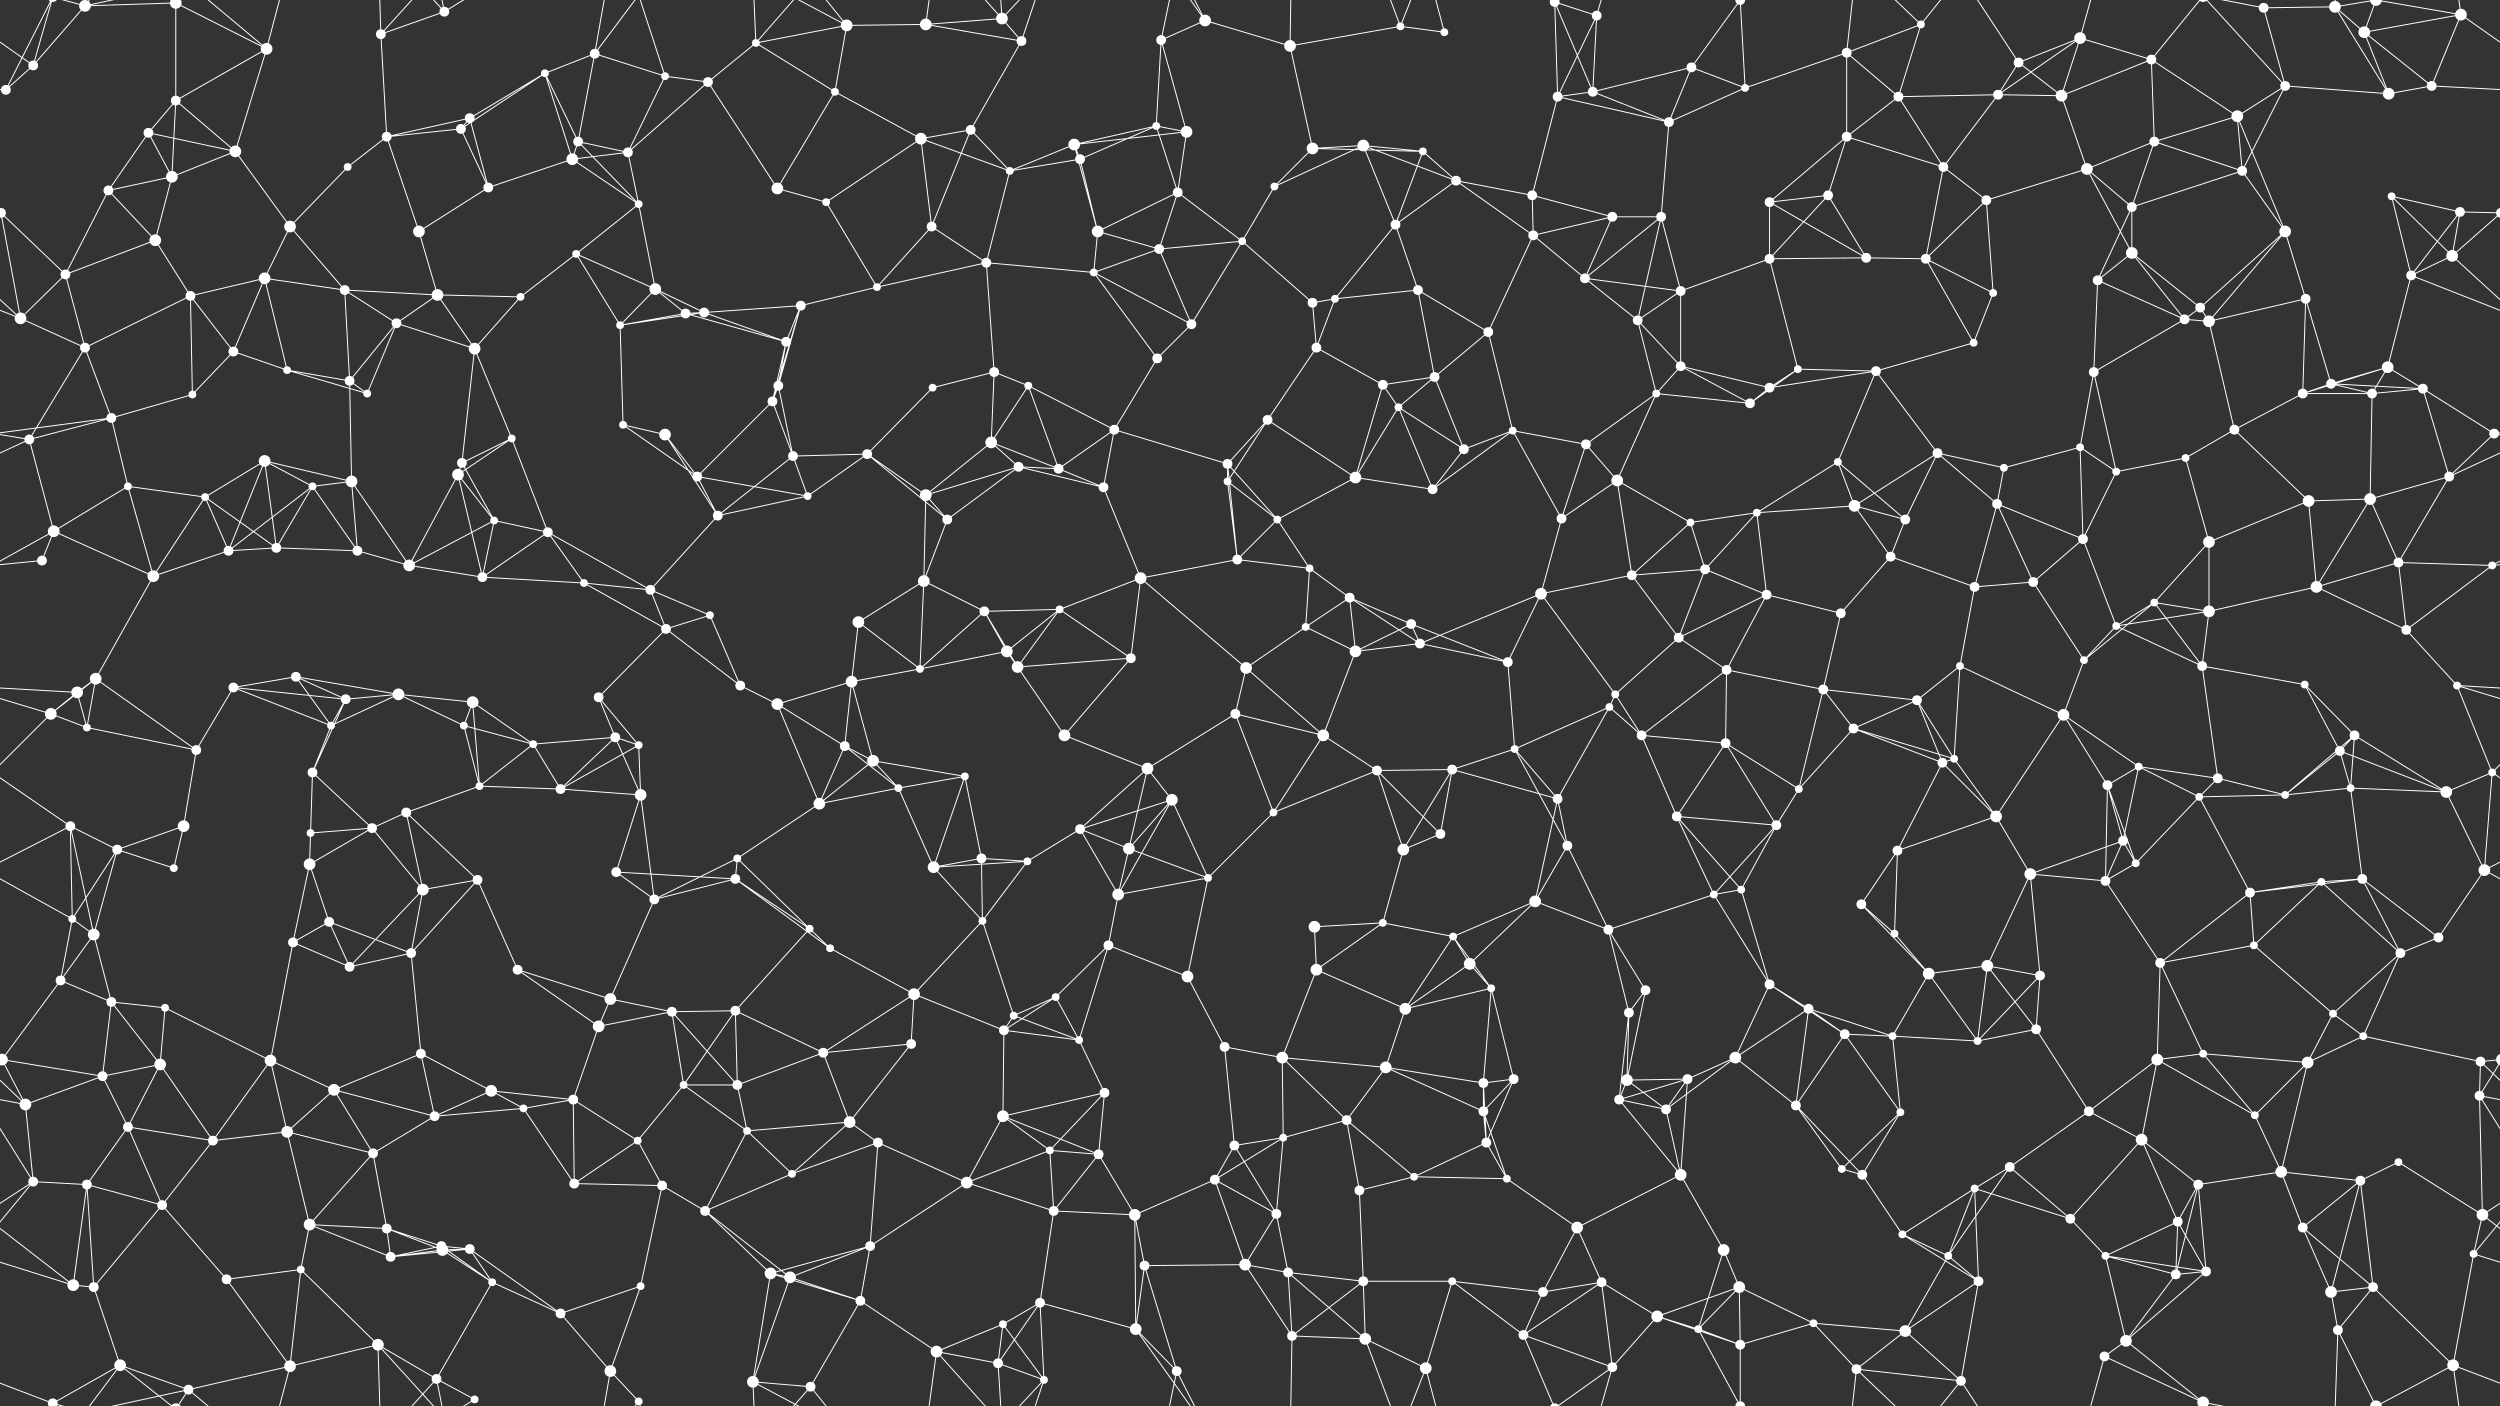 <svg xmlns="http://www.w3.org/2000/svg" width="2560" height="1440" fill="#fff"><rect width="100%" height="100%" fill="#333333" stroke="none"/><circle cx="34" cy="67" r="5"/><circle cx="87" cy="6" r="6"/><circle cx="87" cy="1446" r="6"/><circle cx="180" cy="3" r="6"/><circle cx="180" cy="1443" r="6"/><circle cx="273" cy="50" r="6"/><circle cx="390" cy="35" r="5"/><circle cx="455" cy="12" r="5"/><circle cx="558" cy="75" r="4"/><circle cx="609" cy="55" r="5"/><circle cx="681" cy="78" r="4"/><circle cx="774" cy="44" r="4"/><circle cx="867" cy="26" r="6"/><circle cx="948" cy="25" r="6"/><circle cx="1026" cy="19" r="6"/><circle cx="1046" cy="42" r="5"/><circle cx="1189" cy="41" r="5"/><circle cx="1234" cy="21" r="6"/><circle cx="1321" cy="47" r="6"/><circle cx="1434" cy="27" r="4"/><circle cx="1479" cy="33" r="4"/><circle cx="1592" cy="2" r="5"/><circle cx="1592" cy="1442" r="5"/><circle cx="1635" cy="16" r="5"/><circle cx="1732" cy="69" r="5"/><circle cx="1782" cy="0" r="5"/><circle cx="1782" cy="1440" r="5"/><circle cx="1891" cy="54" r="5"/><circle cx="1967" cy="25" r="4"/><circle cx="2067" cy="64" r="5"/><circle cx="2130" cy="39" r="6"/><circle cx="2203" cy="61" r="5"/><circle cx="2318" cy="8" r="5"/><circle cx="2391" cy="7" r="6"/><circle cx="2421" cy="33" r="6"/><circle cx="2520" cy="15" r="6"/><circle cx="6" cy="92" r="5"/><circle cx="152" cy="136" r="5"/><circle cx="180" cy="103" r="5"/><circle cx="241" cy="155" r="6"/><circle cx="396" cy="140" r="5"/><circle cx="472" cy="132" r="5"/><circle cx="481" cy="121" r="5"/><circle cx="592" cy="145" r="5"/><circle cx="643" cy="156" r="5"/><circle cx="725" cy="84" r="5"/><circle cx="855" cy="94" r="4"/><circle cx="943" cy="142" r="6"/><circle cx="994" cy="133" r="5"/><circle cx="1100" cy="148" r="6"/><circle cx="1184" cy="129" r="4"/><circle cx="1215" cy="135" r="6"/><circle cx="1344" cy="152" r="6"/><circle cx="1396" cy="149" r="6"/><circle cx="1457" cy="155" r="4"/><circle cx="1595" cy="99" r="5"/><circle cx="1631" cy="94" r="5"/><circle cx="1709" cy="125" r="5"/><circle cx="1787" cy="90" r="4"/><circle cx="1891" cy="140" r="5"/><circle cx="1944" cy="99" r="5"/><circle cx="2046" cy="97" r="5"/><circle cx="2111" cy="98" r="6"/><circle cx="2206" cy="145" r="5"/><circle cx="2291" cy="119" r="6"/><circle cx="2340" cy="88" r="5"/><circle cx="2446" cy="96" r="6"/><circle cx="2490" cy="88" r="5"/><circle cx="1" cy="218" r="5"/><circle cx="2561" cy="218" r="5"/><circle cx="111" cy="195" r="5"/><circle cx="176" cy="181" r="6"/><circle cx="297" cy="232" r="6"/><circle cx="356" cy="171" r="4"/><circle cx="429" cy="237" r="6"/><circle cx="500" cy="192" r="5"/><circle cx="586" cy="163" r="6"/><circle cx="654" cy="209" r="4"/><circle cx="796" cy="193" r="6"/><circle cx="846" cy="207" r="4"/><circle cx="954" cy="232" r="5"/><circle cx="1034" cy="175" r="4"/><circle cx="1106" cy="163" r="5"/><circle cx="1124" cy="237" r="6"/><circle cx="1206" cy="197" r="5"/><circle cx="1305" cy="191" r="4"/><circle cx="1429" cy="230" r="5"/><circle cx="1491" cy="185" r="5"/><circle cx="1569" cy="200" r="5"/><circle cx="1651" cy="222" r="5"/><circle cx="1701" cy="222" r="5"/><circle cx="1812" cy="207" r="5"/><circle cx="1872" cy="200" r="5"/><circle cx="1990" cy="171" r="5"/><circle cx="2034" cy="205" r="5"/><circle cx="2137" cy="173" r="6"/><circle cx="2183" cy="212" r="5"/><circle cx="2296" cy="175" r="5"/><circle cx="2340" cy="237" r="6"/><circle cx="2449" cy="201" r="4"/><circle cx="2519" cy="217" r="5"/><circle cx="67" cy="281" r="5"/><circle cx="159" cy="246" r="6"/><circle cx="195" cy="303" r="5"/><circle cx="271" cy="285" r="6"/><circle cx="353" cy="297" r="5"/><circle cx="448" cy="302" r="6"/><circle cx="533" cy="304" r="4"/><circle cx="590" cy="260" r="4"/><circle cx="671" cy="296" r="6"/><circle cx="721" cy="320" r="5"/><circle cx="820" cy="313" r="5"/><circle cx="898" cy="294" r="4"/><circle cx="1010" cy="269" r="5"/><circle cx="1120" cy="279" r="4"/><circle cx="1187" cy="255" r="5"/><circle cx="1272" cy="247" r="4"/><circle cx="1344" cy="310" r="5"/><circle cx="1367" cy="306" r="4"/><circle cx="1452" cy="297" r="5"/><circle cx="1570" cy="241" r="5"/><circle cx="1623" cy="285" r="5"/><circle cx="1721" cy="298" r="5"/><circle cx="1812" cy="265" r="5"/><circle cx="1911" cy="264" r="5"/><circle cx="1972" cy="265" r="5"/><circle cx="2041" cy="300" r="4"/><circle cx="2148" cy="287" r="5"/><circle cx="2183" cy="259" r="6"/><circle cx="2253" cy="315" r="5"/><circle cx="2361" cy="306" r="5"/><circle cx="2469" cy="282" r="5"/><circle cx="2511" cy="262" r="6"/><circle cx="21" cy="326" r="6"/><circle cx="87" cy="356" r="5"/><circle cx="239" cy="360" r="5"/><circle cx="294" cy="379" r="4"/><circle cx="358" cy="390" r="5"/><circle cx="406" cy="331" r="5"/><circle cx="486" cy="357" r="6"/><circle cx="635" cy="333" r="4"/><circle cx="702" cy="321" r="5"/><circle cx="797" cy="395" r="5"/><circle cx="805" cy="350" r="5"/><circle cx="955" cy="397" r="4"/><circle cx="1018" cy="381" r="5"/><circle cx="1053" cy="395" r="4"/><circle cx="1185" cy="367" r="5"/><circle cx="1220" cy="332" r="5"/><circle cx="1348" cy="356" r="5"/><circle cx="1416" cy="394" r="5"/><circle cx="1469" cy="386" r="5"/><circle cx="1524" cy="340" r="5"/><circle cx="1677" cy="328" r="5"/><circle cx="1721" cy="375" r="5"/><circle cx="1812" cy="397" r="5"/><circle cx="1841" cy="378" r="4"/><circle cx="1921" cy="380" r="5"/><circle cx="2021" cy="351" r="4"/><circle cx="2144" cy="381" r="5"/><circle cx="2237" cy="327" r="5"/><circle cx="2262" cy="329" r="6"/><circle cx="2387" cy="393" r="5"/><circle cx="2445" cy="376" r="6"/><circle cx="2481" cy="398" r="5"/><circle cx="30" cy="450" r="5"/><circle cx="114" cy="428" r="5"/><circle cx="197" cy="404" r="4"/><circle cx="271" cy="472" r="6"/><circle cx="376" cy="403" r="4"/><circle cx="473" cy="474" r="5"/><circle cx="524" cy="449" r="4"/><circle cx="638" cy="435" r="4"/><circle cx="681" cy="445" r="6"/><circle cx="791" cy="411" r="5"/><circle cx="812" cy="467" r="5"/><circle cx="888" cy="465" r="5"/><circle cx="1015" cy="453" r="6"/><circle cx="1043" cy="478" r="5"/><circle cx="1141" cy="440" r="5"/><circle cx="1257" cy="475" r="5"/><circle cx="1298" cy="430" r="5"/><circle cx="1432" cy="417" r="4"/><circle cx="1499" cy="460" r="5"/><circle cx="1549" cy="441" r="4"/><circle cx="1624" cy="455" r="5"/><circle cx="1696" cy="403" r="4"/><circle cx="1792" cy="413" r="5"/><circle cx="1882" cy="473" r="4"/><circle cx="1984" cy="464" r="5"/><circle cx="2052" cy="479" r="4"/><circle cx="2130" cy="458" r="4"/><circle cx="2238" cy="469" r="4"/><circle cx="2288" cy="440" r="5"/><circle cx="2358" cy="403" r="5"/><circle cx="2429" cy="403" r="5"/><circle cx="2554" cy="444" r="5"/><circle cx="55" cy="544" r="6"/><circle cx="131" cy="498" r="4"/><circle cx="210" cy="509" r="4"/><circle cx="320" cy="498" r="4"/><circle cx="360" cy="493" r="6"/><circle cx="469" cy="486" r="6"/><circle cx="506" cy="533" r="4"/><circle cx="561" cy="545" r="5"/><circle cx="714" cy="488" r="5"/><circle cx="735" cy="528" r="5"/><circle cx="827" cy="508" r="4"/><circle cx="948" cy="507" r="6"/><circle cx="970" cy="532" r="5"/><circle cx="1084" cy="480" r="5"/><circle cx="1130" cy="499" r="5"/><circle cx="1257" cy="493" r="4"/><circle cx="1308" cy="532" r="4"/><circle cx="1388" cy="489" r="6"/><circle cx="1467" cy="501" r="5"/><circle cx="1599" cy="531" r="5"/><circle cx="1656" cy="492" r="6"/><circle cx="1731" cy="535" r="4"/><circle cx="1799" cy="525" r="4"/><circle cx="1899" cy="518" r="6"/><circle cx="1951" cy="532" r="5"/><circle cx="2045" cy="516" r="5"/><circle cx="2133" cy="552" r="5"/><circle cx="2167" cy="483" r="4"/><circle cx="2262" cy="555" r="6"/><circle cx="2364" cy="513" r="6"/><circle cx="2427" cy="511" r="6"/><circle cx="2508" cy="488" r="5"/><circle cx="43" cy="574" r="5"/><circle cx="157" cy="590" r="6"/><circle cx="234" cy="564" r="5"/><circle cx="283" cy="561" r="5"/><circle cx="366" cy="564" r="5"/><circle cx="419" cy="579" r="6"/><circle cx="494" cy="591" r="5"/><circle cx="598" cy="597" r="4"/><circle cx="666" cy="604" r="5"/><circle cx="727" cy="630" r="4"/><circle cx="879" cy="637" r="6"/><circle cx="946" cy="595" r="6"/><circle cx="1008" cy="626" r="5"/><circle cx="1085" cy="624" r="4"/><circle cx="1168" cy="592" r="6"/><circle cx="1267" cy="573" r="5"/><circle cx="1341" cy="582" r="4"/><circle cx="1382" cy="612" r="5"/><circle cx="1445" cy="639" r="5"/><circle cx="1578" cy="608" r="6"/><circle cx="1671" cy="589" r="5"/><circle cx="1746" cy="583" r="5"/><circle cx="1809" cy="609" r="5"/><circle cx="1885" cy="628" r="5"/><circle cx="1936" cy="570" r="5"/><circle cx="2022" cy="601" r="5"/><circle cx="2082" cy="596" r="5"/><circle cx="2206" cy="617" r="4"/><circle cx="2262" cy="626" r="6"/><circle cx="2372" cy="601" r="6"/><circle cx="2456" cy="576" r="5"/><circle cx="2552" cy="579" r="4"/><circle cx="79" cy="709" r="6"/><circle cx="98" cy="695" r="6"/><circle cx="239" cy="704" r="5"/><circle cx="303" cy="693" r="5"/><circle cx="354" cy="716" r="5"/><circle cx="408" cy="711" r="6"/><circle cx="484" cy="719" r="6"/><circle cx="613" cy="714" r="5"/><circle cx="682" cy="644" r="5"/><circle cx="758" cy="702" r="5"/><circle cx="872" cy="698" r="6"/><circle cx="942" cy="685" r="4"/><circle cx="1031" cy="667" r="6"/><circle cx="1042" cy="683" r="6"/><circle cx="1158" cy="674" r="5"/><circle cx="1276" cy="684" r="6"/><circle cx="1337" cy="642" r="4"/><circle cx="1388" cy="667" r="6"/><circle cx="1454" cy="659" r="5"/><circle cx="1544" cy="678" r="5"/><circle cx="1654" cy="711" r="4"/><circle cx="1719" cy="653" r="5"/><circle cx="1768" cy="686" r="5"/><circle cx="1867" cy="706" r="5"/><circle cx="1963" cy="717" r="5"/><circle cx="2007" cy="682" r="4"/><circle cx="2134" cy="676" r="4"/><circle cx="2167" cy="641" r="4"/><circle cx="2255" cy="682" r="5"/><circle cx="2360" cy="701" r="4"/><circle cx="2464" cy="645" r="5"/><circle cx="2516" cy="702" r="4"/><circle cx="52" cy="731" r="6"/><circle cx="89" cy="745" r="4"/><circle cx="201" cy="768" r="5"/><circle cx="320" cy="791" r="5"/><circle cx="339" cy="743" r="4"/><circle cx="475" cy="743" r="4"/><circle cx="546" cy="762" r="4"/><circle cx="630" cy="755" r="5"/><circle cx="654" cy="763" r="4"/><circle cx="796" cy="721" r="6"/><circle cx="865" cy="764" r="5"/><circle cx="894" cy="779" r="6"/><circle cx="988" cy="795" r="4"/><circle cx="1090" cy="753" r="6"/><circle cx="1175" cy="787" r="6"/><circle cx="1265" cy="731" r="5"/><circle cx="1355" cy="753" r="6"/><circle cx="1410" cy="789" r="5"/><circle cx="1487" cy="788" r="5"/><circle cx="1551" cy="767" r="4"/><circle cx="1648" cy="724" r="4"/><circle cx="1681" cy="753" r="5"/><circle cx="1767" cy="761" r="5"/><circle cx="1898" cy="746" r="5"/><circle cx="1989" cy="781" r="5"/><circle cx="2001" cy="777" r="4"/><circle cx="2113" cy="732" r="6"/><circle cx="2190" cy="785" r="4"/><circle cx="2271" cy="797" r="5"/><circle cx="2396" cy="769" r="5"/><circle cx="2411" cy="753" r="5"/><circle cx="2552" cy="791" r="4"/><circle cx="72" cy="846" r="5"/><circle cx="120" cy="870" r="5"/><circle cx="188" cy="846" r="6"/><circle cx="318" cy="853" r="4"/><circle cx="381" cy="848" r="5"/><circle cx="416" cy="832" r="5"/><circle cx="491" cy="805" r="4"/><circle cx="574" cy="808" r="5"/><circle cx="656" cy="814" r="6"/><circle cx="755" cy="879" r="4"/><circle cx="839" cy="823" r="6"/><circle cx="920" cy="807" r="4"/><circle cx="1005" cy="879" r="5"/><circle cx="1106" cy="849" r="5"/><circle cx="1156" cy="869" r="6"/><circle cx="1200" cy="819" r="6"/><circle cx="1304" cy="832" r="4"/><circle cx="1437" cy="870" r="6"/><circle cx="1475" cy="854" r="5"/><circle cx="1595" cy="818" r="5"/><circle cx="1605" cy="866" r="5"/><circle cx="1717" cy="836" r="5"/><circle cx="1819" cy="845" r="5"/><circle cx="1842" cy="808" r="4"/><circle cx="1943" cy="871" r="5"/><circle cx="2044" cy="836" r="6"/><circle cx="2158" cy="804" r="5"/><circle cx="2174" cy="861" r="5"/><circle cx="2252" cy="816" r="4"/><circle cx="2340" cy="814" r="4"/><circle cx="2407" cy="807" r="4"/><circle cx="2505" cy="811" r="6"/><circle cx="74" cy="941" r="4"/><circle cx="96" cy="957" r="6"/><circle cx="178" cy="889" r="4"/><circle cx="317" cy="885" r="6"/><circle cx="337" cy="944" r="5"/><circle cx="433" cy="911" r="6"/><circle cx="489" cy="901" r="5"/><circle cx="631" cy="893" r="5"/><circle cx="670" cy="921" r="5"/><circle cx="753" cy="900" r="5"/><circle cx="829" cy="951" r="4"/><circle cx="956" cy="888" r="6"/><circle cx="1006" cy="943" r="4"/><circle cx="1052" cy="882" r="4"/><circle cx="1145" cy="916" r="6"/><circle cx="1237" cy="899" r="4"/><circle cx="1346" cy="949" r="6"/><circle cx="1416" cy="945" r="4"/><circle cx="1488" cy="959" r="4"/><circle cx="1572" cy="923" r="6"/><circle cx="1647" cy="952" r="5"/><circle cx="1755" cy="916" r="4"/><circle cx="1783" cy="911" r="4"/><circle cx="1906" cy="926" r="5"/><circle cx="1940" cy="956" r="4"/><circle cx="2079" cy="895" r="6"/><circle cx="2156" cy="902" r="5"/><circle cx="2187" cy="884" r="4"/><circle cx="2304" cy="914" r="5"/><circle cx="2377" cy="903" r="4"/><circle cx="2419" cy="900" r="5"/><circle cx="2544" cy="891" r="6"/><circle cx="62" cy="1004" r="5"/><circle cx="114" cy="1026" r="5"/><circle cx="169" cy="1032" r="4"/><circle cx="300" cy="965" r="5"/><circle cx="358" cy="990" r="5"/><circle cx="421" cy="976" r="5"/><circle cx="530" cy="993" r="5"/><circle cx="625" cy="1023" r="6"/><circle cx="688" cy="1036" r="5"/><circle cx="753" cy="1035" r="5"/><circle cx="850" cy="971" r="4"/><circle cx="936" cy="1018" r="6"/><circle cx="1038" cy="1040" r="4"/><circle cx="1081" cy="1021" r="4"/><circle cx="1135" cy="968" r="5"/><circle cx="1216" cy="1000" r="6"/><circle cx="1348" cy="993" r="6"/><circle cx="1439" cy="1033" r="6"/><circle cx="1505" cy="987" r="6"/><circle cx="1527" cy="1012" r="4"/><circle cx="1668" cy="1037" r="5"/><circle cx="1685" cy="1014" r="5"/><circle cx="1812" cy="1008" r="5"/><circle cx="1852" cy="1033" r="5"/><circle cx="1975" cy="997" r="6"/><circle cx="2035" cy="989" r="6"/><circle cx="2089" cy="999" r="5"/><circle cx="2212" cy="986" r="5"/><circle cx="2308" cy="968" r="4"/><circle cx="2389" cy="1038" r="4"/><circle cx="2458" cy="976" r="5"/><circle cx="2497" cy="960" r="5"/><circle cx="2" cy="1085" r="6"/><circle cx="2562" cy="1085" r="6"/><circle cx="105" cy="1102" r="5"/><circle cx="164" cy="1090" r="6"/><circle cx="277" cy="1086" r="6"/><circle cx="342" cy="1116" r="6"/><circle cx="431" cy="1079" r="5"/><circle cx="503" cy="1117" r="6"/><circle cx="613" cy="1051" r="6"/><circle cx="700" cy="1111" r="4"/><circle cx="755" cy="1111" r="5"/><circle cx="843" cy="1078" r="5"/><circle cx="933" cy="1069" r="5"/><circle cx="1028" cy="1055" r="5"/><circle cx="1105" cy="1065" r="4"/><circle cx="1131" cy="1119" r="5"/><circle cx="1254" cy="1072" r="5"/><circle cx="1313" cy="1083" r="6"/><circle cx="1419" cy="1093" r="6"/><circle cx="1519" cy="1109" r="5"/><circle cx="1550" cy="1105" r="5"/><circle cx="1666" cy="1106" r="6"/><circle cx="1728" cy="1105" r="5"/><circle cx="1777" cy="1083" r="6"/><circle cx="1889" cy="1059" r="5"/><circle cx="1938" cy="1061" r="4"/><circle cx="2025" cy="1066" r="4"/><circle cx="2085" cy="1054" r="5"/><circle cx="2209" cy="1085" r="6"/><circle cx="2256" cy="1079" r="4"/><circle cx="2363" cy="1088" r="6"/><circle cx="2420" cy="1061" r="4"/><circle cx="2540" cy="1087" r="5"/><circle cx="26" cy="1131" r="6"/><circle cx="131" cy="1154" r="5"/><circle cx="218" cy="1168" r="5"/><circle cx="294" cy="1159" r="6"/><circle cx="382" cy="1181" r="5"/><circle cx="445" cy="1143" r="5"/><circle cx="536" cy="1135" r="4"/><circle cx="587" cy="1126" r="5"/><circle cx="653" cy="1168" r="4"/><circle cx="765" cy="1158" r="4"/><circle cx="870" cy="1149" r="6"/><circle cx="899" cy="1170" r="5"/><circle cx="1027" cy="1143" r="6"/><circle cx="1075" cy="1178" r="4"/><circle cx="1125" cy="1182" r="5"/><circle cx="1264" cy="1173" r="5"/><circle cx="1314" cy="1165" r="4"/><circle cx="1379" cy="1147" r="5"/><circle cx="1519" cy="1138" r="5"/><circle cx="1522" cy="1170" r="5"/><circle cx="1658" cy="1126" r="5"/><circle cx="1706" cy="1136" r="5"/><circle cx="1839" cy="1132" r="5"/><circle cx="1886" cy="1197" r="4"/><circle cx="1946" cy="1139" r="4"/><circle cx="2058" cy="1195" r="5"/><circle cx="2139" cy="1138" r="5"/><circle cx="2193" cy="1167" r="6"/><circle cx="2309" cy="1142" r="4"/><circle cx="2336" cy="1200" r="6"/><circle cx="2456" cy="1190" r="4"/><circle cx="2539" cy="1122" r="5"/><circle cx="34" cy="1210" r="5"/><circle cx="89" cy="1213" r="5"/><circle cx="166" cy="1234" r="5"/><circle cx="317" cy="1254" r="6"/><circle cx="396" cy="1258" r="5"/><circle cx="452" cy="1276" r="5"/><circle cx="481" cy="1279" r="5"/><circle cx="588" cy="1212" r="5"/><circle cx="678" cy="1214" r="5"/><circle cx="722" cy="1240" r="5"/><circle cx="811" cy="1202" r="4"/><circle cx="891" cy="1276" r="5"/><circle cx="990" cy="1211" r="6"/><circle cx="1079" cy="1240" r="5"/><circle cx="1162" cy="1244" r="6"/><circle cx="1244" cy="1208" r="5"/><circle cx="1307" cy="1243" r="5"/><circle cx="1392" cy="1219" r="5"/><circle cx="1448" cy="1205" r="4"/><circle cx="1543" cy="1207" r="4"/><circle cx="1615" cy="1257" r="6"/><circle cx="1721" cy="1203" r="6"/><circle cx="1765" cy="1280" r="6"/><circle cx="1907" cy="1203" r="5"/><circle cx="1948" cy="1264" r="4"/><circle cx="2022" cy="1217" r="4"/><circle cx="2120" cy="1248" r="5"/><circle cx="2230" cy="1251" r="5"/><circle cx="2251" cy="1213" r="5"/><circle cx="2358" cy="1257" r="5"/><circle cx="2417" cy="1209" r="5"/><circle cx="2542" cy="1244" r="6"/><circle cx="75" cy="1316" r="6"/><circle cx="96" cy="1318" r="5"/><circle cx="232" cy="1310" r="5"/><circle cx="308" cy="1300" r="4"/><circle cx="400" cy="1287" r="5"/><circle cx="453" cy="1280" r="6"/><circle cx="504" cy="1313" r="4"/><circle cx="574" cy="1345" r="5"/><circle cx="656" cy="1317" r="4"/><circle cx="789" cy="1304" r="6"/><circle cx="809" cy="1308" r="6"/><circle cx="881" cy="1332" r="5"/><circle cx="1027" cy="1356" r="4"/><circle cx="1065" cy="1334" r="5"/><circle cx="1172" cy="1296" r="5"/><circle cx="1275" cy="1295" r="6"/><circle cx="1319" cy="1303" r="5"/><circle cx="1396" cy="1312" r="5"/><circle cx="1487" cy="1312" r="4"/><circle cx="1580" cy="1323" r="5"/><circle cx="1640" cy="1313" r="5"/><circle cx="1697" cy="1348" r="6"/><circle cx="1781" cy="1318" r="6"/><circle cx="1857" cy="1355" r="4"/><circle cx="1995" cy="1286" r="4"/><circle cx="2026" cy="1312" r="5"/><circle cx="2156" cy="1286" r="4"/><circle cx="2228" cy="1305" r="5"/><circle cx="2259" cy="1302" r="5"/><circle cx="2387" cy="1323" r="6"/><circle cx="2430" cy="1318" r="5"/><circle cx="2533" cy="1284" r="4"/><circle cx="54" cy="1437" r="5"/><circle cx="54" cy="-3" r="5"/><circle cx="123" cy="1398" r="6"/><circle cx="193" cy="1423" r="5"/><circle cx="297" cy="1399" r="6"/><circle cx="387" cy="1377" r="6"/><circle cx="447" cy="1412" r="5"/><circle cx="486" cy="1433" r="4"/><circle cx="625" cy="1404" r="6"/><circle cx="654" cy="1435" r="4"/><circle cx="771" cy="1415" r="6"/><circle cx="830" cy="1420" r="5"/><circle cx="959" cy="1384" r="6"/><circle cx="1022" cy="1396" r="5"/><circle cx="1069" cy="1413" r="4"/><circle cx="1163" cy="1361" r="6"/><circle cx="1205" cy="1404" r="5"/><circle cx="1323" cy="1368" r="5"/><circle cx="1398" cy="1371" r="6"/><circle cx="1460" cy="1401" r="6"/><circle cx="1560" cy="1367" r="5"/><circle cx="1651" cy="1400" r="5"/><circle cx="1739" cy="1361" r="4"/><circle cx="1782" cy="1377" r="5"/><circle cx="1901" cy="1402" r="5"/><circle cx="1951" cy="1363" r="6"/><circle cx="2008" cy="1414" r="5"/><circle cx="2155" cy="1389" r="5"/><circle cx="2177" cy="1373" r="6"/><circle cx="2256" cy="1436" r="6"/><circle cx="2256" cy="-4" r="6"/><circle cx="2394" cy="1362" r="5"/><circle cx="2433" cy="1440" r="6"/><circle cx="2433" cy="-0" r="6"/><circle cx="2512" cy="1398" r="6"/><path stroke="#fff" d="M34 67L87 6M34 67L-40 15M34 67L6 92M34 67L54 -3M2594 67L2520 15M34 1507L54 1437M87 6L180 3M87 6L54 -3M87 6L123 -42M87 6L193 -17M87 1446L54 1437M87 1446L123 1398M87 1446L193 1423M180 3L273 50M180 3L180 103M180 3L123 -42M180 3L193 -17M180 1443L123 1398M180 1443L193 1423M273 50L180 103M273 50L241 155M273 50L193 -17M273 50L297 -41M273 1490L193 1423M273 1490L297 1399M390 35L455 12M390 35L396 140M390 35L387 -63M390 35L447 -28M390 1475L387 1377M390 1475L447 1412M455 12L387 -63M455 12L447 -28M455 12L486 -7M455 1452L387 1377M455 1452L447 1412M455 1452L486 1433M558 75L609 55M558 75L472 132M558 75L481 121M558 75L592 145M558 75L586 163M609 55L681 78M609 55L592 145M609 55L625 -36M609 55L654 -5M609 1495L625 1404M609 1495L654 1435M681 78L643 156M681 78L725 84M681 78L654 -5M681 1518L654 1435M774 44L867 26M774 44L725 84M774 44L855 94M774 44L771 -25M774 44L830 -20M774 1484L771 1415M774 1484L830 1420M867 26L948 25M867 26L855 94M867 26L771 -25M867 26L830 -20M867 1466L771 1415M867 1466L830 1420M948 25L1026 19M948 25L1046 42M948 25L959 -56M948 1465L959 1384M1026 19L1046 42M1026 19L959 -56M1026 19L1022 -44M1026 19L1069 -27M1026 1459L959 1384M1026 1459L1022 1396M1026 1459L1069 1413M1046 42L994 133M1046 42L1069 -27M1046 1482L1069 1413M1189 41L1234 21M1189 41L1184 129M1189 41L1215 135M1189 41L1205 -36M1189 1481L1205 1404M1234 21L1321 47M1234 21L1163 -79M1234 21L1205 -36M1234 1461L1163 1361M1234 1461L1205 1404M1321 47L1434 27M1321 47L1344 152M1321 47L1323 -72M1321 1487L1323 1368M1434 27L1479 33M1434 27L1398 -69M1434 27L1460 -39M1434 1467L1398 1371M1434 1467L1460 1401M1479 33L1460 -39M1479 1473L1460 1401M1592 2L1635 16M1592 2L1595 99M1592 2L1631 94M1592 2L1560 -73M1592 2L1651 -40M1592 1442L1560 1367M1592 1442L1651 1400M1635 16L1595 99M1635 16L1631 94M1635 16L1651 -40M1635 1456L1651 1400M1732 69L1782 0M1732 69L1631 94M1732 69L1709 125M1732 69L1787 90M1782 0L1787 90M1782 0L1739 -79M1782 0L1782 -63M1782 1440L1739 1361M1782 1440L1782 1377M1891 54L1967 25M1891 54L1787 90M1891 54L1891 140M1891 54L1944 99M1891 54L1901 -38M1891 1494L1901 1402M1967 25L1944 99M1967 25L1901 -38M1967 25L2008 -26M1967 1465L1901 1402M1967 1465L2008 1414M2067 64L2130 39M2067 64L2046 97M2067 64L2111 98M2067 64L2008 -26M2067 1504L2008 1414M2130 39L2203 61M2130 39L2046 97M2130 39L2111 98M2130 39L2155 -51M2130 1479L2155 1389M2203 61L2111 98M2203 61L2206 145M2203 61L2291 119M2203 61L2256 -4M2203 1501L2256 1436M2318 8L2391 7M2318 8L2340 88M2318 8L2256 -4M2318 1448L2256 1436M2391 7L2421 33M2391 7L2446 96M2391 7L2394 -78M2391 7L2433 -0M2391 1447L2394 1362M2391 1447L2433 1440M2421 33L2520 15M2421 33L2446 96M2421 33L2490 88M2421 33L2433 -0M2421 1473L2433 1440M2520 15L2490 88M2520 15L2433 -0M2520 15L2512 -42M2520 1455L2433 1440M2520 1455L2512 1398M6 92L-70 88M6 92L54 -3M2566 92L2490 88M6 1532L54 1437M152 136L180 103M152 136L241 155M152 136L111 195M152 136L176 181M180 103L241 155M180 103L176 181M241 155L176 181M241 155L297 232M396 140L472 132M396 140L481 121M396 140L356 171M396 140L429 237M472 132L481 121M472 132L500 192M481 121L500 192M592 145L643 156M592 145L586 163M592 145L654 209M643 156L725 84M643 156L586 163M643 156L654 209M725 84L796 193M855 94L943 142M855 94L796 193M943 142L994 133M943 142L846 207M943 142L954 232M943 142L1034 175M994 133L954 232M994 133L1034 175M1100 148L1184 129M1100 148L1215 135M1100 148L1034 175M1100 148L1106 163M1100 148L1124 237M1184 129L1215 135M1184 129L1106 163M1184 129L1206 197M1215 135L1206 197M1344 152L1396 149M1344 152L1457 155M1344 152L1305 191M1396 149L1457 155M1396 149L1305 191M1396 149L1429 230M1396 149L1491 185M1457 155L1429 230M1457 155L1491 185M1595 99L1631 94M1595 99L1709 125M1595 99L1569 200M1631 94L1709 125M1709 125L1787 90M1709 125L1701 222M1891 140L1944 99M1891 140L1812 207M1891 140L1872 200M1891 140L1990 171M1944 99L2046 97M1944 99L1990 171M2046 97L2111 98M2046 97L1990 171M2111 98L2137 173M2206 145L2291 119M2206 145L2137 173M2206 145L2183 212M2206 145L2296 175M2291 119L2340 88M2291 119L2296 175M2291 119L2340 237M2340 88L2446 96M2340 88L2296 175M2340 88L2256 -4M2340 1528L2256 1436M2446 96L2490 88M1 218L-41 217M1 218L67 281M1 218L-49 262M1 218L21 326M2561 218L2519 217M2561 218L2511 262M111 195L176 181M111 195L67 281M111 195L159 246M176 181L159 246M297 232L356 171M297 232L271 285M297 232L353 297M429 237L500 192M429 237L448 302M500 192L586 163M586 163L654 209M654 209L590 260M654 209L671 296M796 193L846 207M846 207L898 294M954 232L898 294M954 232L1010 269M1034 175L1106 163M1034 175L1010 269M1106 163L1124 237M1124 237L1206 197M1124 237L1120 279M1124 237L1187 255M1206 197L1187 255M1206 197L1272 247M1305 191L1272 247M1429 230L1491 185M1429 230L1367 306M1429 230L1452 297M1491 185L1569 200M1491 185L1570 241M1569 200L1651 222M1569 200L1570 241M1651 222L1701 222M1651 222L1570 241M1651 222L1623 285M1701 222L1623 285M1701 222L1721 298M1701 222L1677 328M1812 207L1872 200M1812 207L1812 265M1812 207L1911 264M1872 200L1812 265M1872 200L1911 264M1990 171L2034 205M1990 171L1972 265M2034 205L2137 173M2034 205L1972 265M2034 205L2041 300M2137 173L2183 212M2137 173L2183 259M2183 212L2296 175M2183 212L2148 287M2183 212L2183 259M2296 175L2340 237M2340 237L2253 315M2340 237L2361 306M2340 237L2262 329M2449 201L2519 217M2449 201L2469 282M2449 201L2511 262M2519 217L2469 282M2519 217L2511 262M67 281L159 246M67 281L21 326M67 281L87 356M159 246L195 303M195 303L271 285M195 303L87 356M195 303L239 360M195 303L197 404M271 285L353 297M271 285L239 360M271 285L294 379M353 297L448 302M353 297L358 390M353 297L406 331M448 302L533 304M448 302L406 331M448 302L486 357M533 304L590 260M533 304L486 357M590 260L671 296M590 260L635 333M671 296L721 320M671 296L635 333M671 296L702 321M721 320L820 313M721 320L635 333M721 320L702 321M721 320L805 350M820 313L898 294M820 313L797 395M820 313L805 350M820 313L791 411M898 294L1010 269M1010 269L1120 279M1010 269L1018 381M1120 279L1187 255M1120 279L1185 367M1120 279L1220 332M1187 255L1272 247M1187 255L1220 332M1272 247L1344 310M1272 247L1220 332M1344 310L1367 306M1344 310L1348 356M1367 306L1452 297M1367 306L1348 356M1452 297L1469 386M1452 297L1524 340M1570 241L1623 285M1570 241L1524 340M1623 285L1721 298M1623 285L1677 328M1721 298L1812 265M1721 298L1677 328M1721 298L1721 375M1812 265L1911 264M1812 265L1841 378M1911 264L1972 265M1972 265L2041 300M1972 265L2021 351M2041 300L2021 351M2148 287L2183 259M2148 287L2144 381M2148 287L2237 327M2183 259L2253 315M2183 259L2237 327M2253 315L2237 327M2253 315L2262 329M2361 306L2262 329M2361 306L2387 393M2361 306L2358 403M2469 282L2511 262M2469 282L2581 326M2469 282L2445 376M-91 282L21 326M2511 262L2581 326M-49 262L21 326M21 326L87 356M87 356L30 450M87 356L114 428M239 360L294 379M239 360L197 404M294 379L358 390M294 379L376 403M358 390L406 331M358 390L376 403M358 390L360 493M406 331L486 357M406 331L376 403M486 357L473 474M486 357L524 449M635 333L702 321M635 333L638 435M702 321L805 350M797 395L805 350M797 395L791 411M797 395L812 467M805 350L791 411M955 397L1018 381M955 397L888 465M1018 381L1053 395M1018 381L1015 453M1053 395L1015 453M1053 395L1141 440M1053 395L1084 480M1185 367L1220 332M1185 367L1141 440M1348 356L1416 394M1348 356L1298 430M1416 394L1469 386M1416 394L1432 417M1416 394L1388 489M1469 386L1524 340M1469 386L1432 417M1469 386L1499 460M1524 340L1549 441M1677 328L1721 375M1677 328L1696 403M1721 375L1812 397M1721 375L1696 403M1721 375L1792 413M1812 397L1841 378M1812 397L1921 380M1812 397L1792 413M1841 378L1921 380M1841 378L1792 413M1921 380L2021 351M1921 380L1882 473M1921 380L1984 464M2144 381L2237 327M2144 381L2130 458M2144 381L2167 483M2237 327L2262 329M2262 329L2288 440M2387 393L2445 376M2387 393L2481 398M2387 393L2358 403M2387 393L2429 403M2445 376L2481 398M2445 376L2358 403M2445 376L2429 403M2481 398L2429 403M2481 398L2554 444M2481 398L2508 488M30 450L114 428M30 450L-6 444M30 450L55 544M30 450L-52 488M2590 450L2554 444M2590 450L2508 488M114 428L197 404M114 428L-6 444M114 428L131 498M2674 428L2554 444M271 472L210 509M271 472L320 498M271 472L360 493M271 472L234 564M271 472L283 561M473 474L524 449M473 474L469 486M473 474L506 533M524 449L469 486M524 449L561 545M638 435L681 445M638 435L714 488M681 445L714 488M681 445L735 528M791 411L812 467M791 411L714 488M812 467L888 465M812 467L735 528M812 467L827 508M888 465L827 508M888 465L948 507M888 465L970 532M1015 453L1043 478M1015 453L948 507M1015 453L1084 480M1043 478L948 507M1043 478L970 532M1043 478L1084 480M1043 478L1130 499M1141 440L1257 475M1141 440L1084 480M1141 440L1130 499M1257 475L1298 430M1257 475L1257 493M1257 475L1308 532M1257 475L1267 573M1298 430L1257 493M1298 430L1388 489M1432 417L1499 460M1432 417L1388 489M1432 417L1467 501M1499 460L1549 441M1499 460L1467 501M1549 441L1624 455M1549 441L1467 501M1549 441L1599 531M1624 455L1696 403M1624 455L1599 531M1624 455L1656 492M1696 403L1792 413M1696 403L1656 492M1882 473L1799 525M1882 473L1899 518M1882 473L1951 532M1984 464L2052 479M1984 464L1899 518M1984 464L1951 532M1984 464L2045 516M2052 479L2130 458M2052 479L2045 516M2130 458L2133 552M2130 458L2167 483M2238 469L2288 440M2238 469L2167 483M2238 469L2262 555M2288 440L2358 403M2288 440L2364 513M2358 403L2429 403M2429 403L2427 511M2554 444L2508 488M55 544L131 498M55 544L43 574M55 544L157 590M55 544L-8 579M2615 544L2552 579M131 498L210 509M131 498L157 590M210 509L157 590M210 509L234 564M210 509L283 561M320 498L360 493M320 498L234 564M320 498L283 561M320 498L366 564M360 493L366 564M360 493L419 579M469 486L506 533M469 486L419 579M469 486L494 591M506 533L561 545M506 533L419 579M506 533L494 591M561 545L494 591M561 545L598 597M561 545L666 604M714 488L735 528M714 488L827 508M735 528L827 508M735 528L666 604M948 507L970 532M948 507L946 595M970 532L946 595M1084 480L1130 499M1130 499L1168 592M1257 493L1308 532M1257 493L1267 573M1308 532L1388 489M1308 532L1267 573M1308 532L1341 582M1388 489L1467 501M1599 531L1656 492M1599 531L1578 608M1656 492L1731 535M1656 492L1671 589M1731 535L1799 525M1731 535L1671 589M1731 535L1746 583M1799 525L1899 518M1799 525L1746 583M1799 525L1809 609M1899 518L1951 532M1899 518L1936 570M1951 532L1936 570M2045 516L2133 552M2045 516L2022 601M2045 516L2082 596M2133 552L2167 483M2133 552L2082 596M2133 552L2167 641M2262 555L2364 513M2262 555L2206 617M2262 555L2262 626M2364 513L2427 511M2364 513L2372 601M2427 511L2508 488M2427 511L2372 601M2427 511L2456 576M2508 488L2456 576M43 574L-8 579M2603 574L2552 579M157 590L234 564M157 590L98 695M234 564L283 561M283 561L366 564M366 564L419 579M419 579L494 591M494 591L598 597M598 597L666 604M598 597L682 644M666 604L727 630M666 604L682 644M727 630L682 644M727 630L758 702M879 637L946 595M879 637L872 698M879 637L942 685M946 595L1008 626M946 595L942 685M1008 626L1085 624M1008 626L942 685M1008 626L1031 667M1008 626L1042 683M1085 624L1168 592M1085 624L1031 667M1085 624L1042 683M1085 624L1158 674M1168 592L1267 573M1168 592L1158 674M1168 592L1276 684M1267 573L1341 582M1341 582L1382 612M1341 582L1337 642M1382 612L1445 639M1382 612L1337 642M1382 612L1388 667M1382 612L1454 659M1445 639L1388 667M1445 639L1454 659M1445 639L1544 678M1578 608L1671 589M1578 608L1454 659M1578 608L1544 678M1578 608L1654 711M1671 589L1746 583M1671 589L1719 653M1746 583L1809 609M1746 583L1719 653M1809 609L1885 628M1809 609L1719 653M1809 609L1768 686M1885 628L1936 570M1885 628L1867 706M1936 570L2022 601M2022 601L2082 596M2022 601L2007 682M2082 596L2134 676M2206 617L2262 626M2206 617L2134 676M2206 617L2167 641M2206 617L2255 682M2262 626L2372 601M2262 626L2167 641M2262 626L2255 682M2372 601L2456 576M2372 601L2464 645M2456 576L2552 579M2456 576L2464 645M2552 579L2464 645M79 709L98 695M79 709L-44 702M79 709L52 731M79 709L89 745M2639 709L2516 702M98 695L52 731M98 695L89 745M98 695L201 768M239 704L303 693M239 704L354 716M239 704L201 768M239 704L339 743M303 693L354 716M303 693L408 711M303 693L339 743M354 716L408 711M354 716L320 791M354 716L339 743M408 711L484 719M408 711L339 743M408 711L475 743M484 719L475 743M484 719L546 762M484 719L491 805M613 714L682 644M613 714L630 755M613 714L654 763M682 644L758 702M758 702L796 721M872 698L942 685M872 698L796 721M872 698L865 764M872 698L894 779M942 685L1031 667M1031 667L1042 683M1031 667L1090 753M1042 683L1158 674M1042 683L1090 753M1158 674L1090 753M1276 684L1337 642M1276 684L1265 731M1276 684L1355 753M1337 642L1388 667M1388 667L1454 659M1388 667L1355 753M1454 659L1544 678M1544 678L1551 767M1654 711L1719 653M1654 711L1648 724M1654 711L1681 753M1719 653L1768 686M1768 686L1867 706M1768 686L1681 753M1768 686L1767 761M1867 706L1963 717M1867 706L1898 746M1867 706L1842 808M1963 717L2007 682M1963 717L1898 746M1963 717L1989 781M1963 717L2001 777M2007 682L2001 777M2007 682L2113 732M2134 676L2167 641M2134 676L2113 732M2167 641L2255 682M2255 682L2360 701M2255 682L2271 797M2360 701L2396 769M2360 701L2411 753M2464 645L2516 702M2516 702L2612 731M2516 702L2552 791M-44 702L52 731M52 731L89 745M52 731L-8 791M2612 731L2552 791M89 745L201 768M201 768L188 846M320 791L339 743M320 791L318 853M320 791L381 848M320 791L317 885M475 743L546 762M475 743L491 805M546 762L630 755M546 762L491 805M546 762L574 808M630 755L654 763M630 755L574 808M630 755L656 814M654 763L574 808M654 763L656 814M796 721L865 764M796 721L839 823M865 764L894 779M865 764L839 823M865 764L920 807M894 779L988 795M894 779L839 823M894 779L920 807M988 795L920 807M988 795L1005 879M988 795L956 888M1090 753L1175 787M1175 787L1265 731M1175 787L1106 849M1175 787L1156 869M1175 787L1200 819M1265 731L1355 753M1265 731L1304 832M1355 753L1410 789M1355 753L1304 832M1410 789L1487 788M1410 789L1304 832M1410 789L1437 870M1410 789L1475 854M1487 788L1551 767M1487 788L1437 870M1487 788L1475 854M1487 788L1595 818M1551 767L1648 724M1551 767L1595 818M1551 767L1605 866M1648 724L1681 753M1648 724L1595 818M1681 753L1767 761M1681 753L1717 836M1767 761L1717 836M1767 761L1819 845M1767 761L1842 808M1898 746L1989 781M1898 746L2001 777M1898 746L1842 808M1989 781L2001 777M1989 781L1943 871M1989 781L2044 836M2001 777L2044 836M2113 732L2190 785M2113 732L2044 836M2113 732L2158 804M2190 785L2271 797M2190 785L2158 804M2190 785L2174 861M2190 785L2252 816M2271 797L2252 816M2271 797L2340 814M2396 769L2411 753M2396 769L2340 814M2396 769L2407 807M2396 769L2505 811M2411 753L2340 814M2411 753L2407 807M2411 753L2505 811M2552 791L2632 846M2552 791L2505 811M2552 791L2544 891M-8 791L72 846M72 846L120 870M72 846L74 941M72 846L96 957M72 846L-16 891M2632 846L2544 891M120 870L188 846M120 870L74 941M120 870L96 957M120 870L178 889M188 846L178 889M318 853L381 848M318 853L317 885M381 848L416 832M381 848L317 885M381 848L433 911M416 832L491 805M416 832L433 911M416 832L489 901M491 805L574 808M574 808L656 814M656 814L631 893M656 814L670 921M755 879L839 823M755 879L670 921M755 879L753 900M755 879L829 951M839 823L920 807M920 807L956 888M1005 879L956 888M1005 879L1006 943M1005 879L1052 882M1106 849L1156 869M1106 849L1200 819M1106 849L1052 882M1106 849L1145 916M1156 869L1200 819M1156 869L1145 916M1156 869L1237 899M1200 819L1145 916M1200 819L1237 899M1304 832L1237 899M1437 870L1475 854M1437 870L1416 945M1595 818L1605 866M1595 818L1572 923M1605 866L1572 923M1605 866L1647 952M1717 836L1819 845M1717 836L1755 916M1717 836L1783 911M1819 845L1842 808M1819 845L1755 916M1819 845L1783 911M1943 871L2044 836M1943 871L1906 926M1943 871L1940 956M2044 836L2079 895M2158 804L2174 861M2158 804L2156 902M2158 804L2187 884M2174 861L2079 895M2174 861L2156 902M2174 861L2187 884M2252 816L2340 814M2252 816L2187 884M2252 816L2304 914M2340 814L2407 807M2407 807L2505 811M2407 807L2419 900M2505 811L2544 891M74 941L96 957M74 941L-16 891M74 941L62 1004M2634 941L2544 891M96 957L62 1004M96 957L114 1026M317 885L337 944M317 885L300 965M337 944L300 965M337 944L358 990M337 944L421 976M433 911L489 901M433 911L358 990M433 911L421 976M489 901L421 976M489 901L530 993M631 893L670 921M631 893L753 900M670 921L753 900M670 921L625 1023M753 900L829 951M753 900L850 971M829 951L753 1035M829 951L850 971M956 888L1006 943M956 888L1052 882M1006 943L1052 882M1006 943L936 1018M1006 943L1038 1040M1145 916L1237 899M1145 916L1135 968M1237 899L1216 1000M1346 949L1416 945M1346 949L1348 993M1416 945L1488 959M1416 945L1348 993M1488 959L1572 923M1488 959L1439 1033M1488 959L1505 987M1488 959L1527 1012M1572 923L1647 952M1572 923L1505 987M1647 952L1755 916M1647 952L1668 1037M1647 952L1685 1014M1755 916L1783 911M1755 916L1812 1008M1783 911L1812 1008M1906 926L1940 956M1906 926L1975 997M1940 956L1975 997M2079 895L2156 902M2079 895L2035 989M2079 895L2089 999M2156 902L2187 884M2156 902L2212 986M2304 914L2377 903M2304 914L2419 900M2304 914L2212 986M2304 914L2308 968M2377 903L2419 900M2377 903L2308 968M2377 903L2458 976M2419 900L2458 976M2419 900L2497 960M2544 891L2497 960M62 1004L114 1026M62 1004L2 1085M114 1026L169 1032M114 1026L105 1102M114 1026L164 1090M169 1032L164 1090M169 1032L277 1086M300 965L358 990M300 965L277 1086M358 990L421 976M421 976L431 1079M530 993L625 1023M530 993L613 1051M625 1023L688 1036M625 1023L613 1051M688 1036L753 1035M688 1036L613 1051M688 1036L700 1111M688 1036L755 1111M753 1035L700 1111M753 1035L755 1111M753 1035L843 1078M850 971L936 1018M936 1018L843 1078M936 1018L933 1069M936 1018L1028 1055M1038 1040L1081 1021M1038 1040L1028 1055M1038 1040L1105 1065M1081 1021L1135 968M1081 1021L1028 1055M1081 1021L1105 1065M1135 968L1216 1000M1135 968L1105 1065M1216 1000L1254 1072M1348 993L1439 1033M1348 993L1313 1083M1439 1033L1505 987M1439 1033L1527 1012M1439 1033L1419 1093M1505 987L1527 1012M1527 1012L1519 1109M1527 1012L1550 1105M1668 1037L1685 1014M1668 1037L1666 1106M1668 1037L1658 1126M1685 1014L1666 1106M1812 1008L1852 1033M1812 1008L1777 1083M1812 1008L1889 1059M1852 1033L1777 1083M1852 1033L1889 1059M1852 1033L1938 1061M1852 1033L1839 1132M1975 997L2035 989M1975 997L1938 1061M1975 997L2025 1066M2035 989L2089 999M2035 989L2025 1066M2035 989L2085 1054M2089 999L2025 1066M2089 999L2085 1054M2212 986L2308 968M2212 986L2209 1085M2212 986L2256 1079M2308 968L2389 1038M2389 1038L2458 976M2389 1038L2363 1088M2389 1038L2420 1061M2458 976L2497 960M2458 976L2420 1061M2 1085L105 1102M2 1085L-20 1087M2 1085L26 1131M2 1085L-21 1122M2562 1085L2540 1087M2562 1085L2539 1122M105 1102L164 1090M105 1102L26 1131M105 1102L131 1154M164 1090L131 1154M164 1090L218 1168M277 1086L342 1116M277 1086L218 1168M277 1086L294 1159M342 1116L431 1079M342 1116L294 1159M342 1116L382 1181M342 1116L445 1143M431 1079L503 1117M431 1079L445 1143M503 1117L445 1143M503 1117L536 1135M503 1117L587 1126M613 1051L587 1126M700 1111L755 1111M700 1111L653 1168M700 1111L765 1158M755 1111L843 1078M755 1111L765 1158M843 1078L933 1069M843 1078L870 1149M933 1069L870 1149M1028 1055L1105 1065M1028 1055L1027 1143M1105 1065L1131 1119M1131 1119L1027 1143M1131 1119L1075 1178M1131 1119L1125 1182M1254 1072L1313 1083M1254 1072L1264 1173M1313 1083L1419 1093M1313 1083L1314 1165M1313 1083L1379 1147M1419 1093L1519 1109M1419 1093L1379 1147M1419 1093L1519 1138M1519 1109L1550 1105M1519 1109L1519 1138M1519 1109L1522 1170M1550 1105L1519 1138M1550 1105L1522 1170M1666 1106L1728 1105M1666 1106L1658 1126M1666 1106L1706 1136M1728 1105L1777 1083M1728 1105L1658 1126M1728 1105L1706 1136M1728 1105L1721 1203M1777 1083L1706 1136M1777 1083L1839 1132M1889 1059L1938 1061M1889 1059L1839 1132M1889 1059L1946 1139M1938 1061L2025 1066M1938 1061L1946 1139M2025 1066L2085 1054M2085 1054L2139 1138M2209 1085L2256 1079M2209 1085L2139 1138M2209 1085L2193 1167M2209 1085L2309 1142M2256 1079L2363 1088M2256 1079L2309 1142M2363 1088L2420 1061M2363 1088L2309 1142M2363 1088L2336 1200M2420 1061L2540 1087M2540 1087L2586 1131M2540 1087L2539 1122M-20 1087L26 1131M26 1131L-21 1122M26 1131L34 1210M2586 1131L2539 1122M131 1154L218 1168M131 1154L89 1213M131 1154L166 1234M218 1168L294 1159M218 1168L166 1234M294 1159L382 1181M294 1159L317 1254M382 1181L445 1143M382 1181L317 1254M382 1181L396 1258M445 1143L536 1135M536 1135L587 1126M536 1135L588 1212M587 1126L653 1168M587 1126L588 1212M653 1168L588 1212M653 1168L678 1214M765 1158L870 1149M765 1158L722 1240M765 1158L811 1202M870 1149L899 1170M870 1149L811 1202M899 1170L811 1202M899 1170L891 1276M899 1170L990 1211M1027 1143L1075 1178M1027 1143L1125 1182M1027 1143L990 1211M1075 1178L1125 1182M1075 1178L990 1211M1075 1178L1079 1240M1125 1182L1079 1240M1125 1182L1162 1244M1264 1173L1314 1165M1264 1173L1244 1208M1264 1173L1307 1243M1314 1165L1379 1147M1314 1165L1244 1208M1314 1165L1307 1243M1379 1147L1392 1219M1379 1147L1448 1205M1519 1138L1522 1170M1519 1138L1543 1207M1522 1170L1448 1205M1522 1170L1543 1207M1658 1126L1706 1136M1658 1126L1721 1203M1706 1136L1721 1203M1839 1132L1886 1197M1839 1132L1907 1203M1886 1197L1946 1139M1886 1197L1907 1203M1946 1139L1907 1203M2058 1195L2139 1138M2058 1195L2022 1217M2058 1195L2120 1248M2058 1195L1995 1286M2139 1138L2193 1167M2193 1167L2120 1248M2193 1167L2230 1251M2193 1167L2251 1213M2309 1142L2336 1200M2336 1200L2251 1213M2336 1200L2358 1257M2336 1200L2417 1209M2456 1190L2417 1209M2456 1190L2542 1244M2539 1122L2594 1210M2539 1122L2542 1244M-21 1122L34 1210M34 1210L89 1213M34 1210L-18 1244M34 1210L-27 1284M2594 1210L2542 1244M2594 1210L2533 1284M89 1213L166 1234M89 1213L75 1316M89 1213L96 1318M166 1234L96 1318M166 1234L232 1310M317 1254L396 1258M317 1254L308 1300M317 1254L400 1287M396 1258L452 1276M396 1258L400 1287M396 1258L453 1280M452 1276L481 1279M452 1276L400 1287M452 1276L453 1280M452 1276L504 1313M481 1279L400 1287M481 1279L453 1280M481 1279L504 1313M481 1279L574 1345M588 1212L678 1214M678 1214L722 1240M678 1214L656 1317M722 1240L811 1202M722 1240L789 1304M722 1240L809 1308M891 1276L990 1211M891 1276L789 1304M891 1276L809 1308M891 1276L881 1332M990 1211L1079 1240M1079 1240L1162 1244M1079 1240L1065 1334M1162 1244L1244 1208M1162 1244L1172 1296M1162 1244L1163 1361M1244 1208L1307 1243M1244 1208L1275 1295M1307 1243L1275 1295M1307 1243L1319 1303M1392 1219L1448 1205M1392 1219L1396 1312M1448 1205L1543 1207M1543 1207L1615 1257M1615 1257L1721 1203M1615 1257L1580 1323M1615 1257L1640 1313M1721 1203L1765 1280M1765 1280L1781 1318M1765 1280L1739 1361M1907 1203L1948 1264M1948 1264L2022 1217M1948 1264L1995 1286M1948 1264L2026 1312M2022 1217L2120 1248M2022 1217L1995 1286M2022 1217L2026 1312M2120 1248L2156 1286M2230 1251L2251 1213M2230 1251L2156 1286M2230 1251L2228 1305M2230 1251L2259 1302M2251 1213L2228 1305M2251 1213L2259 1302M2358 1257L2417 1209M2358 1257L2387 1323M2358 1257L2430 1318M2417 1209L2387 1323M2417 1209L2430 1318M2542 1244L2635 1316M2542 1244L2533 1284M-18 1244L75 1316M75 1316L96 1318M75 1316L-27 1284M2635 1316L2533 1284M96 1318L123 1398M232 1310L308 1300M232 1310L297 1399M308 1300L297 1399M308 1300L387 1377M400 1287L453 1280M453 1280L504 1313M504 1313L574 1345M504 1313L447 1412M574 1345L656 1317M574 1345L625 1404M656 1317L625 1404M789 1304L809 1308M789 1304L881 1332M789 1304L771 1415M809 1308L881 1332M809 1308L771 1415M881 1332L830 1420M881 1332L959 1384M1027 1356L1065 1334M1027 1356L959 1384M1027 1356L1022 1396M1027 1356L1069 1413M1065 1334L1022 1396M1065 1334L1069 1413M1065 1334L1163 1361M1172 1296L1275 1295M1172 1296L1163 1361M1172 1296L1205 1404M1275 1295L1319 1303M1275 1295L1323 1368M1319 1303L1396 1312M1319 1303L1323 1368M1319 1303L1398 1371M1396 1312L1487 1312M1396 1312L1323 1368M1396 1312L1398 1371M1487 1312L1580 1323M1487 1312L1460 1401M1487 1312L1560 1367M1580 1323L1640 1313M1580 1323L1560 1367M1640 1313L1697 1348M1640 1313L1560 1367M1640 1313L1651 1400M1697 1348L1781 1318M1697 1348L1651 1400M1697 1348L1739 1361M1697 1348L1782 1377M1781 1318L1857 1355M1781 1318L1739 1361M1781 1318L1782 1377M1857 1355L1782 1377M1857 1355L1901 1402M1857 1355L1951 1363M1995 1286L2026 1312M1995 1286L1951 1363M2026 1312L1951 1363M2026 1312L2008 1414M2156 1286L2228 1305M2156 1286L2259 1302M2156 1286L2177 1373M2228 1305L2259 1302M2228 1305L2177 1373M2259 1302L2177 1373M2387 1323L2430 1318M2387 1323L2394 1362M2430 1318L2394 1362M2430 1318L2512 1398M2533 1284L2512 1398M54 1437L123 1398M54 1437L-48 1398M2614 1437L2512 1398M123 1398L193 1423M193 1423L297 1399M297 1399L387 1377M387 1377L447 1412M447 1412L486 1433M625 1404L654 1435M771 1415L830 1420M959 1384L1022 1396M1022 1396L1069 1413M1163 1361L1205 1404M1323 1368L1398 1371M1398 1371L1460 1401M1560 1367L1651 1400M1739 1361L1782 1377M1901 1402L1951 1363M1901 1402L2008 1414M1951 1363L2008 1414M2155 1389L2177 1373M2155 1389L2256 1436M2177 1373L2256 1436M2394 1362L2433 1440M2433 1440L2512 1398"/></svg>